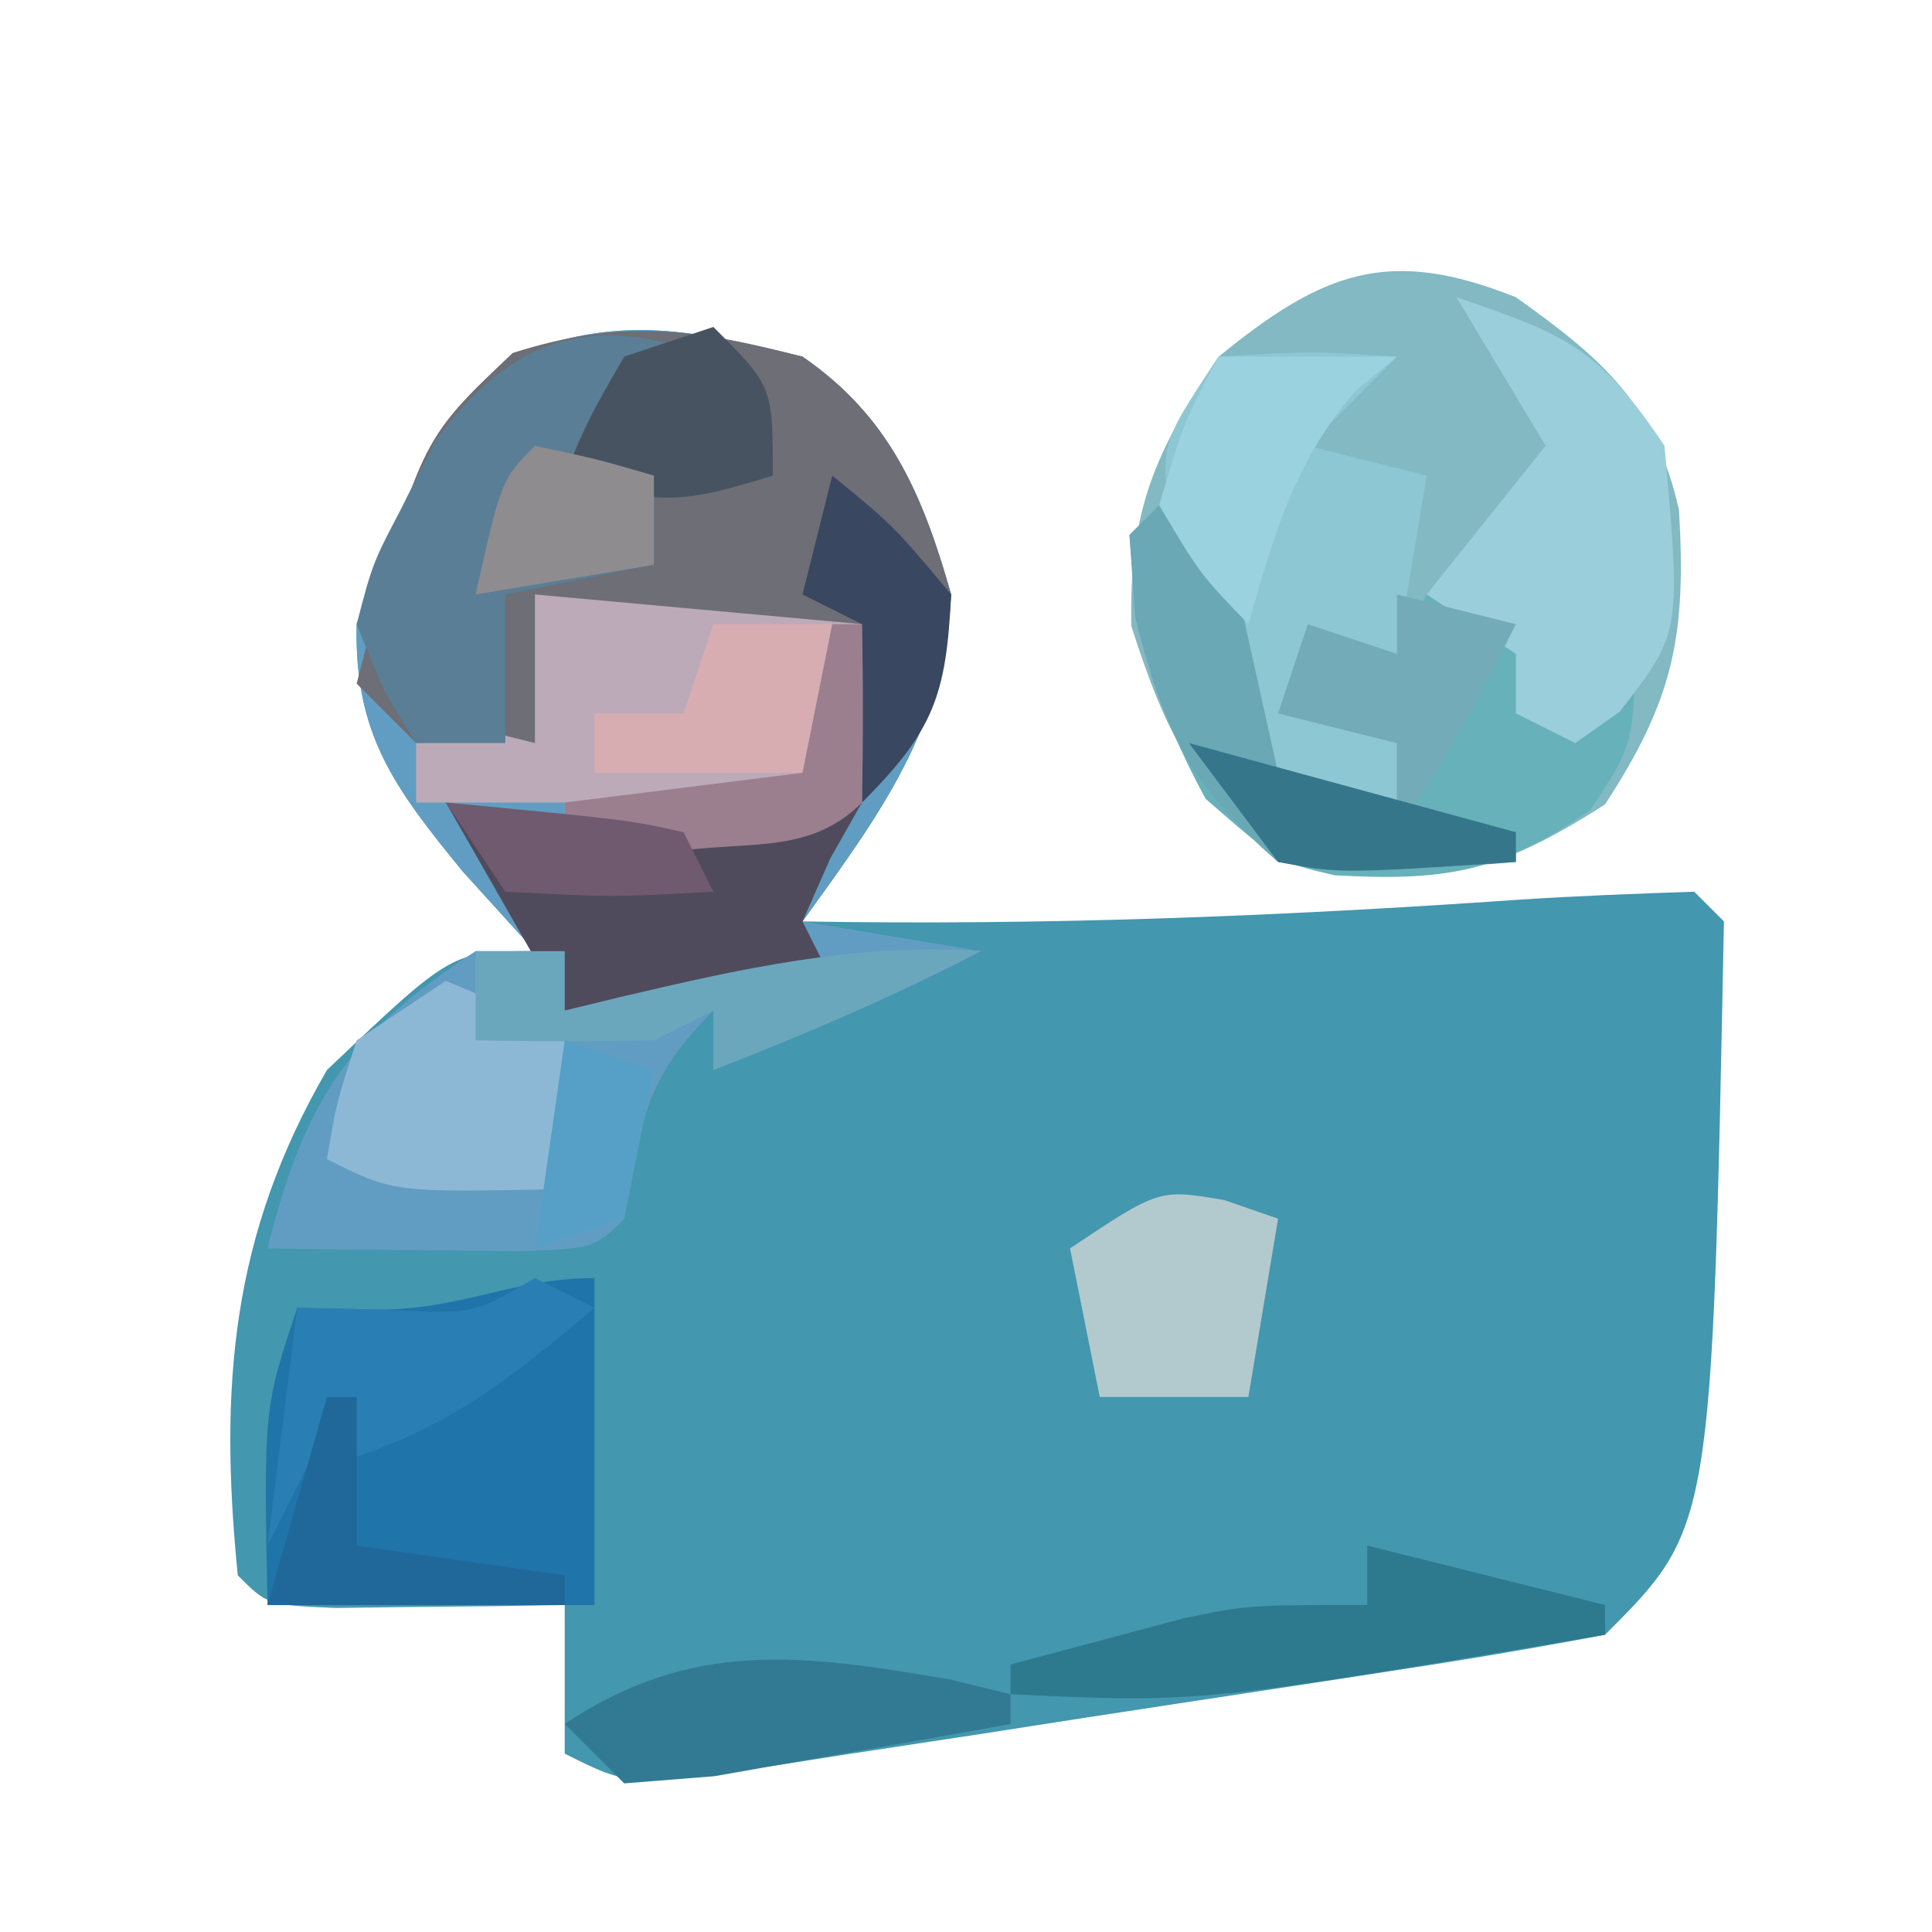 <?xml version="1.0" encoding="UTF-8"?>
<svg version="1.1" xmlns="http://www.w3.org/2000/svg" width="65" height="65">
<path d="M0 0 C2.936 2.025 4.032 4.611 5 8 C4.769 12.511 2.594 15.402 0 19 C8.073 19.142 16.068 18.83 24.119 18.268 C26.077 18.141 28.039 18.066 30 18 C30.33 18.33 30.66 18.66 31 19 C30.6 39.4 30.6 39.4 27 43 C24.585 43.457 22.183 43.86 19.754 44.227 C18.664 44.394 18.664 44.394 17.553 44.566 C16.014 44.802 14.475 45.035 12.935 45.267 C10.575 45.623 8.216 45.991 5.857 46.359 C4.365 46.587 2.872 46.813 1.379 47.039 C0.671 47.15 -0.038 47.262 -0.768 47.377 C-5.771 48.115 -5.771 48.115 -8 47 C-8 45.35 -8 43.7 -8 42 C-8.71 42.012 -9.421 42.023 -10.152 42.035 C-11.071 42.044 -11.991 42.053 -12.938 42.062 C-13.854 42.074 -14.771 42.086 -15.715 42.098 C-18 42 -18 42 -19 41 C-19.634 34.638 -19.219 29.551 -16 24 C-11.795 20 -11.795 20 -9 20 C-9.804 19.113 -10.609 18.226 -11.438 17.312 C-13.707 14.53 -15.089 12.718 -15 9 C-13.709 5.291 -12.449 1.943 -9.078 -0.25 C-5.823 -1.425 -3.311 -0.783 0 0 Z " fill="#4397AF" transform="translate(27,12)"/>
<path d="M0 0 C2.936 2.025 4.032 4.611 5 8 C4.769 12.511 2.594 15.402 0 19 C1.98 19.33 3.96 19.66 6 20 C3.063 21.523 0.083 22.801 -3 24 C-3 23.34 -3 22.68 -3 22 C-5.374 24.374 -5.421 25.775 -6 29 C-7 30 -7 30 -9.504 30.098 C-10.513 30.086 -11.523 30.074 -12.562 30.062 C-13.574 30.053 -14.586 30.044 -15.629 30.035 C-16.411 30.024 -17.194 30.012 -18 30 C-16.767 25.068 -15.28 22.782 -11 20 C-10.34 20 -9.68 20 -9 20 C-9.804 19.113 -10.609 18.226 -11.438 17.312 C-13.707 14.53 -15.089 12.718 -15 9 C-13.709 5.291 -12.449 1.943 -9.078 -0.25 C-5.823 -1.425 -3.311 -0.783 0 0 Z " fill="#619DC2" transform="translate(27,12)"/>
<path d="M0 0 C2.906 2.067 4.683 3.598 5.488 7.156 C5.733 11.353 5.334 13.489 3 17.062 C-1.181 19.763 -3.081 19.781 -8 19 C-10.842 16.522 -11.798 14.632 -12.938 11.062 C-13.017 7.165 -12.155 5.232 -10 2 C-6.485 -0.868 -4.278 -1.711 0 0 Z " fill="#82B9C3" transform="translate(51,10)"/>
<path d="M0 0 C2.936 2.025 4.032 4.611 5 8 C4.686 11.379 4.425 12.575 2 15 C2 13.02 2 11.04 2 9 C1.374 9.012 0.747 9.023 0.102 9.035 C-0.716 9.044 -1.533 9.053 -2.375 9.062 C-3.187 9.074 -3.999 9.086 -4.836 9.098 C-7 9 -7 9 -9 8 C-9 9.65 -9 11.3 -9 13 C-9.99 13.33 -10.98 13.66 -12 14 C-12.99 13.01 -13.98 12.02 -15 11 C-12.898 2.848 -12.898 2.848 -9.75 -0.125 C-6.099 -1.287 -3.689 -0.956 0 0 Z " fill="#6D6E76" transform="translate(27,12)"/>
<path d="M0 0 C0 3.63 0 7.26 0 11 C-3.63 11 -7.26 11 -11 11 C-11.125 4.375 -11.125 4.375 -10 1 C-9.051 1.021 -8.102 1.041 -7.125 1.062 C-4.313 1.006 -2.673 0 0 0 Z " fill="#1F74A9" transform="translate(20,43)"/>
<path d="M0 0 C2 1 2 1 2.633 2.848 C2.795 3.579 2.958 4.309 3.125 5.062 C3.293 5.796 3.46 6.529 3.633 7.285 C3.754 7.851 3.875 8.417 4 9 C5.32 9.33 6.64 9.66 8 10 C8 9.34 8 8.68 8 8 C6.68 7.67 5.36 7.34 4 7 C4.33 6.01 4.66 5.02 5 4 C5.99 4.33 6.98 4.66 8 5 C8.33 4.34 8.66 3.68 9 3 C10.65 3.33 12.3 3.66 14 4 C14 4.99 14 5.98 14 7 C14.66 6.01 15.32 5.02 16 4 C16 8 16 8 14.5 10.25 C11.458 12.379 9.555 12.646 5.902 12.449 C4 12 4 12 1.562 9.875 C-0.102 6.811 -0.763 4.469 -1 1 C-0.67 0.67 -0.34 0.34 0 0 Z " fill="#67B1BA" transform="translate(39,17)"/>
<path d="M0 0 C3.63 0.33 7.26 0.66 11 1 C11.043 3 11.041 5 11 7 C9.417 8.583 7.62 8.347 5.438 8.562 C4.611 8.646 3.785 8.73 2.934 8.816 C2.296 8.877 1.657 8.938 1 9 C1 8.34 1 7.68 1 7 C-0.65 7 -2.3 7 -4 7 C-4 6.01 -4 5.02 -4 4 C-2.02 4.495 -2.02 4.495 0 5 C0 3.35 0 1.7 0 0 Z " fill="#BCAAB9" transform="translate(18,20)"/>
<path d="M0 0 C3.125 -0.188 3.125 -0.188 6 0 C4.515 1.485 4.515 1.485 3 3 C4.32 3.33 5.64 3.66 7 4 C6.67 5.98 6.34 7.96 6 10 C5.01 10 4.02 10 3 10 C2.67 10.66 2.34 11.32 2 12 C3.32 12.33 4.64 12.66 6 13 C6 13.66 6 14.32 6 15 C4.35 14.67 2.7 14.34 1 14 C0.442 12.234 -0.096 10.462 -0.625 8.688 C-0.927 7.701 -1.228 6.715 -1.539 5.699 C-2 3 -2 3 0 0 Z " fill="#8EC7D4" transform="translate(41,12)"/>
<path d="M0 0 C-0.639 0.289 -1.279 0.578 -1.938 0.875 C-4.152 1.828 -4.152 1.828 -5 4 C-4.01 4 -3.02 4 -2 4 C-2 4.99 -2 5.98 -2 7 C-3.65 7.33 -5.3 7.66 -7 8 C-7 9.65 -7 11.3 -7 13 C-7.99 13 -8.98 13 -10 13 C-11.102 11.258 -11.102 11.258 -12 9 C-11.461 6.93 -11.461 6.93 -10.375 4.875 C-10.032 4.192 -9.689 3.509 -9.336 2.805 C-6.708 -0.746 -4.086 -1.459 0 0 Z " fill="#5A7E95" transform="translate(24,12)"/>
<path d="M0 0 C0.959 0.278 0.959 0.278 1.938 0.562 C6.073 1.153 9.885 0.583 14 0 C13.649 0.619 13.299 1.238 12.938 1.875 C12.628 2.576 12.319 3.277 12 4 C12.33 4.66 12.66 5.32 13 6 C8.545 6.495 8.545 6.495 4 7 C2.02 3.535 2.02 3.535 0 0 Z " fill="#4F4B5D" transform="translate(15,27)"/>
<path d="M0 0 C3.653 1.25 4.781 1.671 7 5 C7.56 11.276 7.56 11.276 5.5 13.938 C5.005 14.288 4.51 14.639 4 15 C3.34 14.67 2.68 14.34 2 14 C2 13.34 2 12.68 2 12 C1.01 11.34 0.02 10.68 -1 10 C0.32 8.35 1.64 6.7 3 5 C2.01 3.35 1.02 1.7 0 0 Z " fill="#9ACEDB" transform="translate(49,10)"/>
<path d="M0 0 C1.938 0.812 1.938 0.812 4 2 C4.33 2.99 4.66 3.98 5 5 C4.67 5.66 4.34 6.32 4 7 C-1.75 7.125 -1.75 7.125 -4 6 C-3.688 4.125 -3.688 4.125 -3 2 C-2.01 1.34 -1.02 0.68 0 0 Z " fill="#8DB8D5" transform="translate(15,33)"/>
<path d="M0 0 C0.598 0.206 1.196 0.412 1.812 0.625 C1.482 2.605 1.153 4.585 0.812 6.625 C-0.838 6.625 -2.487 6.625 -4.188 6.625 C-4.518 4.975 -4.848 3.325 -5.188 1.625 C-2.188 -0.375 -2.188 -0.375 0 0 Z " fill="#B2CACE" transform="translate(41.188,40.375)"/>
<path d="M0 0 C2 1 2 1 2.633 2.848 C3.089 4.898 3.544 6.949 4 9 C6.64 9.66 9.28 10.32 12 11 C12 11.33 12 11.66 12 12 C9.143 12.238 6.801 12.423 4 12 C1.007 9.391 0.148 7.59 -0.812 3.75 C-0.874 2.842 -0.936 1.935 -1 1 C-0.67 0.67 -0.34 0.34 0 0 Z " fill="#6AA8B5" transform="translate(39,17)"/>
<path d="M0 0 C0.66 0.33 1.32 0.66 2 1 C-0.688 3.252 -2.646 4.882 -6 6 C-6.33 5.67 -6.66 5.34 -7 5 C-7.66 6.32 -8.32 7.64 -9 9 C-8.67 6.36 -8.34 3.72 -8 1 C-7.051 1.021 -6.103 1.041 -5.125 1.062 C-2.093 1.226 -2.093 1.226 0 0 Z " fill="#297FB3" transform="translate(18,43)"/>
<path d="M0 0 C0.681 0.165 1.361 0.33 2.062 0.5 C2.062 0.83 2.062 1.16 2.062 1.5 C-0.06 1.889 -2.186 2.261 -4.312 2.625 C-6.088 2.938 -6.088 2.938 -7.898 3.258 C-8.901 3.338 -9.904 3.418 -10.938 3.5 C-11.598 2.84 -12.258 2.18 -12.938 1.5 C-8.652 -1.357 -4.974 -0.847 0 0 Z " fill="#327A93" transform="translate(31.938,56.5)"/>
<path d="M0 0 C2.64 0.66 5.28 1.32 8 2 C8 2.33 8 2.66 8 3 C-5.633 5.296 -5.633 5.296 -12 5 C-12 4.67 -12 4.34 -12 4 C-10.762 3.67 -9.525 3.34 -8.25 3 C-7.206 2.722 -7.206 2.722 -6.141 2.438 C-4 2 -4 2 0 2 C0 1.34 0 0.68 0 0 Z " fill="#2D798E" transform="translate(46,52)"/>
<path d="M0 0 C0.99 0 1.98 0 3 0 C3 0.66 3 1.32 3 2 C3.888 1.783 3.888 1.783 4.793 1.562 C8.925 0.592 12.723 -0.276 17 0 C14.063 1.523 11.083 2.801 8 4 C8 3.34 8 2.68 8 2 C7.01 2.495 7.01 2.495 6 3 C4 3.04 2 3.043 0 3 C0 2.01 0 1.02 0 0 Z " fill="#6BA7BC" transform="translate(16,32)"/>
<path d="M0 0 C1.98 0 3.96 0 6 0 C5.319 0.557 5.319 0.557 4.625 1.125 C2.53 3.543 1.88 5.954 1 9 C-0.625 7.312 -0.625 7.312 -2 5 C-1.188 2.25 -1.188 2.25 0 0 Z " fill="#9BD2DF" transform="translate(41,12)"/>
<path d="M0 0 C1.32 0 2.64 0 4 0 C3.67 1.65 3.34 3.3 3 5 C0.69 5 -1.62 5 -4 5 C-4 4.34 -4 3.68 -4 3 C-3.01 3 -2.02 3 -1 3 C-0.67 2.01 -0.34 1.02 0 0 Z " fill="#D7ADB2" transform="translate(24,21)"/>
<path d="M0 0 C0.33 0 0.66 0 1 0 C1 1.65 1 3.3 1 5 C3.31 5.33 5.62 5.66 8 6 C8 6.33 8 6.66 8 7 C4.7 7 1.4 7 -2 7 C-1.34 4.69 -0.68 2.38 0 0 Z " fill="#20689A" transform="translate(11,47)"/>
<path d="M0 0 C2.062 1.688 2.062 1.688 4 4 C3.838 7.392 3.417 8.583 1 11 C1 9.02 1 7.04 1 5 C0.34 4.67 -0.32 4.34 -1 4 C-0.67 2.68 -0.34 1.36 0 0 Z " fill="#3A4760" transform="translate(28,16)"/>
<path d="M0 0 C2 2 2 2 2 5 C-1.01 5.934 -1.867 6.044 -5 5 C-4.188 3.062 -4.188 3.062 -3 1 C-2.01 0.67 -1.02 0.34 0 0 Z " fill="#475361" transform="translate(24,11)"/>
<path d="M0 0 C1.32 0.33 2.64 0.66 4 1 C2.758 3.484 1.553 5.671 0 8 C0 7.01 0 6.02 0 5 C-1.32 4.67 -2.64 4.34 -4 4 C-3.67 3.01 -3.34 2.02 -3 1 C-2.01 1.33 -1.02 1.66 0 2 C0 1.34 0 0.68 0 0 Z " fill="#73ABB9" transform="translate(47,20)"/>
<path d="M0 0 C0.33 0 0.66 0 1 0 C1.043 2 1.041 4 1 6 C-0.583 7.583 -2.38 7.347 -4.562 7.562 C-5.802 7.688 -5.802 7.688 -7.066 7.816 C-8.024 7.907 -8.024 7.907 -9 8 C-9 7.34 -9 6.68 -9 6 C-6.36 5.67 -3.72 5.34 -1 5 C-0.67 3.35 -0.34 1.7 0 0 Z " fill="#9B7F8F" transform="translate(28,21)"/>
<path d="M0 0 C5.445 1.485 5.445 1.485 11 3 C11 3.33 11 3.66 11 4 C5.043 4.391 5.043 4.391 3 4 C2.01 2.68 1.02 1.36 0 0 Z " fill="#35768A" transform="translate(40,25)"/>
<path d="M0 0 C2.062 0.438 2.062 0.438 4 1 C4 1.99 4 2.98 4 4 C2.02 4.33 0.04 4.66 -2 5 C-1.125 1.125 -1.125 1.125 0 0 Z " fill="#8F8C90" transform="translate(18,15)"/>
<path d="M0 0 C0.99 0.33 1.98 0.66 3 1 C2.67 2.65 2.34 4.3 2 6 C1.01 6.33 0.02 6.66 -1 7 C-0.67 4.69 -0.34 2.38 0 0 Z " fill="#56A0C7" transform="translate(19,35)"/>
<path d="M0 0 C6.152 0.586 6.152 0.586 8 1 C8.33 1.66 8.66 2.32 9 3 C5.625 3.188 5.625 3.188 2 3 C1.34 2.01 0.68 1.02 0 0 Z " fill="#6F5A6F" transform="translate(15,27)"/>
</svg>
